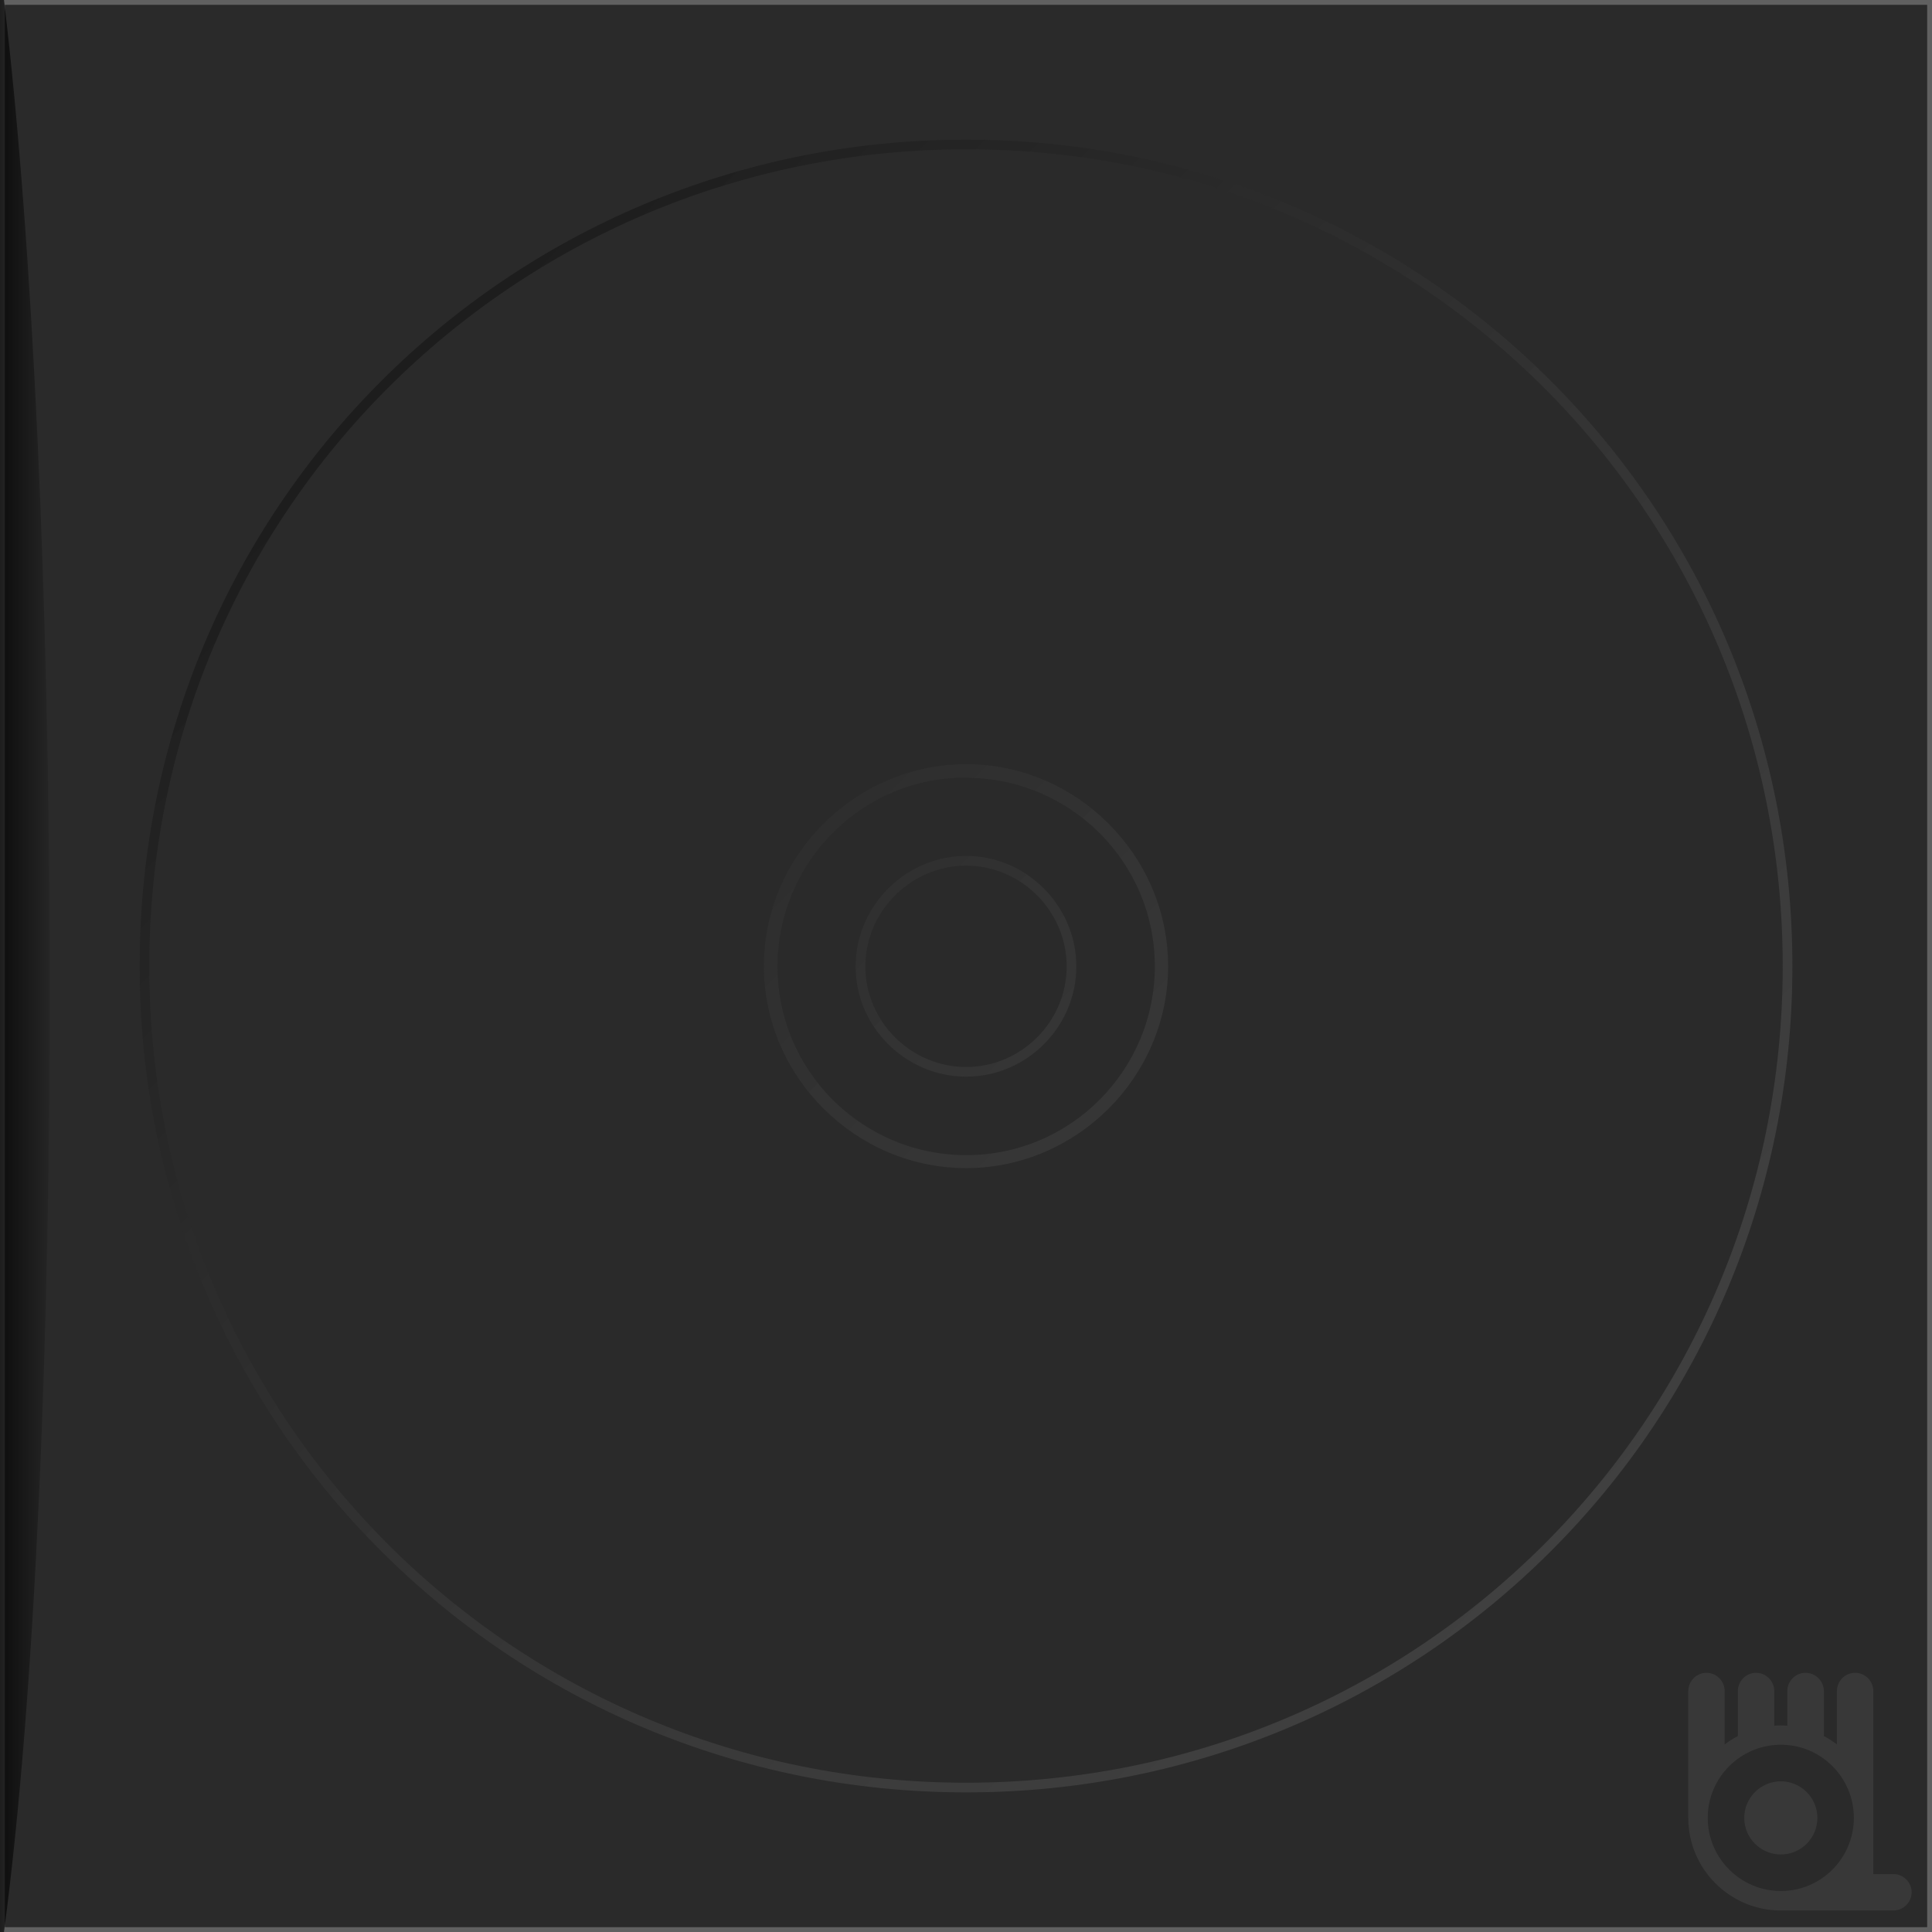 <?xml version="1.0" encoding="UTF-8" standalone="no"?>
<!-- Created with Inkscape (http://www.inkscape.org/) -->
<svg
   xmlns:dc="http://purl.org/dc/elements/1.1/"
   xmlns:cc="http://web.resource.org/cc/"
   xmlns:rdf="http://www.w3.org/1999/02/22-rdf-syntax-ns#"
   xmlns:svg="http://www.w3.org/2000/svg"
   xmlns="http://www.w3.org/2000/svg"
   xmlns:xlink="http://www.w3.org/1999/xlink"
   xmlns:sodipodi="http://sodipodi.sourceforge.net/DTD/sodipodi-0.dtd"
   xmlns:inkscape="http://www.inkscape.org/namespaces/inkscape"
   width="200"
   height="200"
   id="svg2"
   sodipodi:version="0.32"
   inkscape:version="0.45.1"
   version="1.0"
   sodipodi:docbase="/home/njp/Projects/clutter/toys/astro-desktop/data"
   sodipodi:docname="disc_bg.svg"
   inkscape:output_extension="org.inkscape.output.svg.inkscape">
  <rect width="100%" height="100%" fill="#808080" stroke="none"/>
  <sodipodi:namedview
     id="base"
     pagecolor="#ffffff"
     bordercolor="#666666"
     borderopacity="1.0"
     gridtolerance="10000"
     guidetolerance="10"
     objecttolerance="10"
     inkscape:pageopacity="0.0"
     inkscape:pageshadow="2"
     inkscape:zoom="1.4"
     inkscape:cx="-15.69549"
     inkscape:cy="136.41305"
     inkscape:document-units="px"
     inkscape:current-layer="layer1"
     width="200px"
     height="200px"
     inkscape:window-width="951"
     inkscape:window-height="704"
     inkscape:window-x="62"
     inkscape:window-y="93"
     showguides="true"
     inkscape:guide-bbox="true" />
  <defs
     id="defs4">
    <linearGradient
       id="linearGradient7986">
      <stop
         id="stop7988"
         offset="0"
         style="stop-color:#000000;stop-opacity:1;" />
      <stop
         id="stop7990"
         offset="1"
         style="stop-color:#000000;stop-opacity:0;" />
    </linearGradient>
    <linearGradient
       id="linearGradient7968">
      <stop
         id="stop7970"
         offset="0"
         style="stop-color:#000000;stop-opacity:1" />
      <stop
         id="stop7972"
         offset="1"
         style="stop-color:#ffffff;stop-opacity:0.398;" />
    </linearGradient>
    <linearGradient
       id="linearGradient7956">
      <stop
         style="stop-color:#000000;stop-opacity:1"
         offset="0"
         id="stop7958" />
      <stop
         style="stop-color:#000000;stop-opacity:0;"
         offset="1"
         id="stop7960" />
    </linearGradient>
    <radialGradient
       inkscape:collect="always"
       id="radialGradient23425"
       gradientTransform="matrix(1,0,0,0.25,0,31.227)"
       r="22.627"
       cy="41.636"
       fx="23.335"
       gradientUnits="userSpaceOnUse"
       xlink:href="#linearGradient23419"
       fy="41.636"
       cx="23.335" />
    <linearGradient
       inkscape:collect="always"
       id="linearGradient23400"
       x1="14.997"
       x2="32.511"
       gradientTransform="matrix(1.19,0,0,1.19,-4.224,-2.5)"
       y1="11.188"
       gradientUnits="userSpaceOnUse"
       xlink:href="#aigrd1"
       y2="34.307" />
    <linearGradient
       inkscape:collect="always"
       id="linearGradient23397"
       x1="12.274"
       x2="35.391"
       gradientTransform="matrix(1.19,0,0,1.19,-4.224,-2.5)"
       y1="32.416"
       gradientUnits="userSpaceOnUse"
       xlink:href="#aigrd2"
       y2="14.203" />
    <linearGradient
       inkscape:collect="always"
       id="linearGradient23393"
       x1="21.125"
       x2="29"
       gradientTransform="matrix(1.25,0,0,1.25,-5.653,-2.604)"
       y1="14.625"
       gradientUnits="userSpaceOnUse"
       xlink:href="#linearGradient4236"
       y2="28" />
    <linearGradient
       inkscape:collect="always"
       id="linearGradient23390"
       x1="21.125"
       x2="29"
       gradientTransform="matrix(1.25,0,0,1.25,-5.653,-2.604)"
       y1="14.625"
       gradientUnits="userSpaceOnUse"
       xlink:href="#linearGradient4236"
       y2="28" />
    <linearGradient
       inkscape:collect="always"
       id="linearGradient23387"
       x1="10.502"
       x2="48.799"
       y1="3.61"
       gradientUnits="userSpaceOnUse"
       xlink:href="#linearGradient6036"
       y2="54.698" />
    <radialGradient
       inkscape:collect="always"
       id="radialGradient23383"
       r="21.333"
       gradientTransform="matrix(0.849,0.958,-0.782,0.693,18.691,-20.526)"
       cx="37.751"
       cy="27.569"
       gradientUnits="userSpaceOnUse"
       xlink:href="#linearGradient3394"
       fy="27.569"
       fx="37.751" />
    <radialGradient
       inkscape:collect="always"
       id="radialGradient23380"
       r="21.333"
       gradientTransform="matrix(0.77,-1.242,0.67,0.415,-21.779,41.366)"
       cx="26.138"
       cy="38.807"
       gradientUnits="userSpaceOnUse"
       xlink:href="#linearGradient3406"
       fy="38.807"
       fx="26.138" />
    <radialGradient
       inkscape:collect="always"
       id="radialGradient23377"
       r="21.333"
       gradientTransform="matrix(0.158,-0.159,0.433,0.431,-2.724,15.001)"
       cx="53.557"
       cy="48.238"
       gradientUnits="userSpaceOnUse"
       xlink:href="#linearGradient3421"
       fy="48.238"
       fx="53.557" />
    <radialGradient
       inkscape:collect="always"
       id="radialGradient23374"
       r="21.333"
       gradientTransform="matrix(5.184267e-3,-0.123,0.545,2.297824e-2,0.957,26.308)"
       cx="16.885"
       cy="33.378"
       gradientUnits="userSpaceOnUse"
       xlink:href="#linearGradient3435"
       fy="33.378"
       fx="16.885" />
    <radialGradient
       inkscape:collect="always"
       id="radialGradient23371"
       r="21.333"
       gradientTransform="matrix(0.106,-1.91424e-2,0.105,0.58,17.137,7.115)"
       cx="35.511"
       cy="21.618"
       gradientUnits="userSpaceOnUse"
       xlink:href="#linearGradient3435"
       fy="21.618"
       fx="35.511" />
    <radialGradient
       inkscape:collect="always"
       id="radialGradient23368"
       r="21.333"
       gradientTransform="matrix(-5.04822e-2,1.387847e-2,-0.128,-0.467,35.413,39.442)"
       cx="133.841"
       cy="23.914"
       gradientUnits="userSpaceOnUse"
       xlink:href="#linearGradient3435"
       fy="23.914"
       fx="133.841" />
    <radialGradient
       inkscape:collect="always"
       id="radialGradient23365"
       r="21.333"
       gradientTransform="matrix(-5.04822e-2,1.387847e-2,-0.128,-0.467,35.413,39.442)"
       cx="133.841"
       cy="23.914"
       gradientUnits="userSpaceOnUse"
       xlink:href="#linearGradient3435"
       fy="23.914"
       fx="133.841" />
    <radialGradient
       inkscape:collect="always"
       id="radialGradient23363"
       r="21.333"
       gradientTransform="matrix(0.106,-1.91424e-2,0.105,0.58,17.137,7.115)"
       cx="35.511"
       cy="21.618"
       gradientUnits="userSpaceOnUse"
       xlink:href="#linearGradient3435"
       fy="21.618"
       fx="35.511" />
    <radialGradient
       inkscape:collect="always"
       id="radialGradient23361"
       r="21.333"
       gradientTransform="matrix(5.184267e-3,-0.123,0.545,2.297824e-2,0.957,26.308)"
       cx="16.885"
       cy="33.378"
       gradientUnits="userSpaceOnUse"
       xlink:href="#linearGradient3435"
       fy="33.378"
       fx="16.885" />
    <radialGradient
       inkscape:collect="always"
       id="radialGradient23359"
       r="21.333"
       gradientTransform="matrix(0.158,-0.159,0.433,0.431,-2.724,15.001)"
       cx="53.557"
       cy="48.238"
       gradientUnits="userSpaceOnUse"
       xlink:href="#linearGradient3421"
       fy="48.238"
       fx="53.557" />
    <radialGradient
       inkscape:collect="always"
       id="radialGradient23357"
       r="21.333"
       gradientTransform="matrix(0.77,-1.242,0.67,0.415,-21.779,41.366)"
       cx="26.138"
       cy="38.807"
       gradientUnits="userSpaceOnUse"
       xlink:href="#linearGradient3406"
       fy="38.807"
       fx="26.138" />
    <radialGradient
       inkscape:collect="always"
       id="radialGradient23355"
       r="21.333"
       gradientTransform="matrix(0.849,0.958,-0.782,0.693,18.691,-20.526)"
       cx="37.751"
       cy="27.569"
       gradientUnits="userSpaceOnUse"
       xlink:href="#linearGradient3394"
       fy="27.569"
       fx="37.751" />
    <linearGradient
       inkscape:collect="always"
       id="linearGradient23351"
       x1="10.502"
       x2="48.799"
       y1="3.61"
       gradientUnits="userSpaceOnUse"
       xlink:href="#linearGradient6036"
       y2="54.698" />
    <linearGradient
       inkscape:collect="always"
       id="linearGradient23349"
       x1="21.125"
       x2="29"
       gradientTransform="matrix(1.25,0,0,1.25,-5.653,-2.604)"
       y1="14.625"
       gradientUnits="userSpaceOnUse"
       xlink:href="#linearGradient4236"
       y2="28" />
    <linearGradient
       inkscape:collect="always"
       id="linearGradient23347"
       x1="21.125"
       x2="29"
       gradientTransform="matrix(1.25,0,0,1.25,-5.653,-2.604)"
       y1="14.625"
       gradientUnits="userSpaceOnUse"
       xlink:href="#linearGradient4236"
       y2="28" />
    <linearGradient
       inkscape:collect="always"
       id="linearGradient23345"
       x1="12.274"
       x2="35.391"
       gradientTransform="matrix(1.19,0,0,1.19,-4.224,-2.5)"
       y1="32.416"
       gradientUnits="userSpaceOnUse"
       xlink:href="#aigrd2"
       y2="14.203" />
    <linearGradient
       inkscape:collect="always"
       id="linearGradient23343"
       x1="14.997"
       x2="32.511"
       gradientTransform="matrix(1.19,0,0,1.19,-4.224,-2.5)"
       y1="11.188"
       gradientUnits="userSpaceOnUse"
       xlink:href="#aigrd1"
       y2="34.307" />
    <radialGradient
       inkscape:collect="always"
       id="radialGradient3449"
       r="21.333"
       gradientTransform="matrix(0.77,-1.242,0.67,0.415,-21.779,41.366)"
       cx="26.138"
       cy="38.807"
       gradientUnits="userSpaceOnUse"
       xlink:href="#linearGradient3406"
       fy="38.807"
       fx="26.138" />
    <radialGradient
       inkscape:collect="always"
       id="radialGradient3447"
       r="21.333"
       gradientTransform="matrix(-5.048220e-2,1.387847e-2,-0.128,-0.467,35.413,39.442)"
       cx="133.841"
       cy="23.914"
       gradientUnits="userSpaceOnUse"
       xlink:href="#linearGradient3435"
       fy="23.914"
       fx="133.841" />
    <radialGradient
       inkscape:collect="always"
       id="radialGradient3443"
       r="21.333"
       gradientTransform="matrix(0.106,-1.914240e-2,0.105,0.58,17.137,7.115)"
       cx="35.511"
       cy="21.618"
       gradientUnits="userSpaceOnUse"
       xlink:href="#linearGradient3435"
       fy="21.618"
       fx="35.511" />
    <radialGradient
       inkscape:collect="always"
       id="radialGradient3433"
       r="21.333"
       gradientTransform="matrix(5.184267e-3,-0.123,0.545,2.297824e-2,0.957,26.308)"
       cx="16.885"
       cy="33.378"
       gradientUnits="userSpaceOnUse"
       xlink:href="#linearGradient3435"
       fy="33.378"
       fx="16.885" />
    <radialGradient
       inkscape:collect="always"
       id="radialGradient3429"
       r="21.333"
       gradientTransform="matrix(0.158,-0.159,0.433,0.431,-2.724,15.001)"
       cx="53.557"
       cy="48.238"
       gradientUnits="userSpaceOnUse"
       xlink:href="#linearGradient3421"
       fy="48.238"
       fx="53.557" />
    <radialGradient
       inkscape:collect="always"
       id="radialGradient3392"
       r="21.333"
       gradientTransform="matrix(0.849,0.958,-0.782,0.693,18.691,-20.526)"
       cx="37.751"
       cy="27.569"
       gradientUnits="userSpaceOnUse"
       xlink:href="#linearGradient3394"
       fy="27.569"
       fx="37.751" />
    <linearGradient
       inkscape:collect="always"
       id="linearGradient6042"
       x1="10.502"
       x2="48.799"
       y1="3.61"
       gradientUnits="userSpaceOnUse"
       xlink:href="#linearGradient6036"
       y2="54.698" />
    <linearGradient
       inkscape:collect="always"
       id="linearGradient6034"
       x1="28.703"
       x2="17.743"
       y1="31.495"
       gradientUnits="userSpaceOnUse"
       xlink:href="#linearGradient6028"
       y2="18.367" />
    <linearGradient
       inkscape:collect="always"
       id="linearGradient4242"
       x1="12.274"
       x2="35.391"
       gradientTransform="matrix(1.19,0,0,1.19,-4.224,-2.5)"
       y1="32.416"
       gradientUnits="userSpaceOnUse"
       xlink:href="#aigrd2"
       y2="14.203" />
    <linearGradient
       inkscape:collect="always"
       id="linearGradient4224"
       x1="21.125"
       x2="29"
       gradientTransform="matrix(1.25,0,0,1.25,-5.653,-2.604)"
       y1="14.625"
       gradientUnits="userSpaceOnUse"
       xlink:href="#linearGradient4236"
       y2="28" />
    <linearGradient
       inkscape:collect="always"
       id="linearGradient4222"
       x1="21.125"
       x2="29"
       gradientTransform="matrix(1.25,0,0,1.25,-5.653,-2.604)"
       y1="14.625"
       gradientUnits="userSpaceOnUse"
       xlink:href="#linearGradient4236"
       y2="28" />
    <linearGradient
       inkscape:collect="always"
       id="linearGradient3912"
       x1="14.997"
       x2="32.511"
       gradientTransform="matrix(1.19,0,0,1.19,-4.224,-2.5)"
       y1="11.188"
       gradientUnits="userSpaceOnUse"
       xlink:href="#aigrd1"
       y2="34.307" />
    <linearGradient
       id="aigrd1"
       y2="34.307"
       x2="32.511"
       y1="11.188"
       gradientUnits="userSpaceOnUse"
       x1="14.997">
      <stop
         offset="0"
         id="stop3034"
         style="stop-color:#EBEBEB" />
      <stop
         offset="0.5"
         id="stop3036"
         style="stop-color:#FFFFFF" />
      <stop
         offset="1"
         id="stop3038"
         style="stop-color:#EBEBEB" />
    </linearGradient>
    <linearGradient
       id="aigrd2"
       y2="14.203"
       x2="35.391"
       y1="32.416"
       gradientUnits="userSpaceOnUse"
       x1="12.274">
      <stop
         offset="0"
         id="stop3043"
         style="stop-color:#FBFBFB" />
      <stop
         offset="0.5"
         id="stop3045"
         style="stop-color:#B6B6B6" />
      <stop
         offset="1"
         id="stop3047"
         style="stop-color:#E4E4E4" />
    </linearGradient>
    <linearGradient
       id="linearGradient4236">
      <stop
         offset="0"
         id="stop4238"
         style="stop-color:#ffffff;stop-opacity:0.327;" />
      <stop
         offset="1"
         id="stop4240"
         style="stop-color:#ffffff;stop-opacity:0.604;" />
    </linearGradient>
    <linearGradient
       inkscape:collect="always"
       id="linearGradient6028">
      <stop
         offset="0"
         id="stop6030"
         style="stop-color:#ffffff;stop-opacity:1;" />
      <stop
         offset="1"
         id="stop6032"
         style="stop-color:#ffffff;stop-opacity:0;" />
    </linearGradient>
    <linearGradient
       inkscape:collect="always"
       id="linearGradient6036">
      <stop
         offset="0"
         id="stop6038"
         style="stop-color:#ffffff;stop-opacity:1;" />
      <stop
         offset="1"
         id="stop6040"
         style="stop-color:#ffffff;stop-opacity:0;" />
    </linearGradient>
    <linearGradient
       id="linearGradient3394"
       y2="14.203"
       y1="32.416"
       x2="35.391"
       gradientUnits="userSpaceOnUse"
       x1="12.274">
      <stop
         offset="0"
         id="stop3396"
         style="stop-color:#fff307;stop-opacity:1;" />
      <stop
         offset="0.5"
         id="stop3398"
         style="stop-color:#166eff;stop-opacity:1;" />
      <stop
         offset="1"
         id="stop3400"
         style="stop-color:#ffffff;stop-opacity:0;" />
    </linearGradient>
    <linearGradient
       id="linearGradient3406"
       y2="14.203"
       x2="35.391"
       y1="32.416"
       gradientUnits="userSpaceOnUse"
       x1="12.274">
      <stop
         offset="0"
         id="stop3408"
         style="stop-color:#b307ff;stop-opacity:0.822;" />
      <stop
         offset="1"
         id="stop3410"
         style="stop-color:#f0ff8b;stop-opacity:0.644;" />
      <stop
         offset="1"
         id="stop3412"
         style="stop-color:#ffffff;stop-opacity:0;" />
    </linearGradient>
    <linearGradient
       id="linearGradient3421"
       y2="14.203"
       y1="32.416"
       x2="35.391"
       gradientUnits="userSpaceOnUse"
       x1="12.274">
      <stop
         offset="0"
         id="stop3423"
         style="stop-color:#ffffff;stop-opacity:1;" />
      <stop
         offset="1"
         id="stop3427"
         style="stop-color:#b8c04c;stop-opacity:0;" />
    </linearGradient>
    <linearGradient
       id="linearGradient3435"
       y2="14.203"
       x2="35.391"
       y1="32.416"
       gradientUnits="userSpaceOnUse"
       x1="12.274">
      <stop
         offset="0"
         id="stop3437"
         style="stop-color:#ffffc8;stop-opacity:1;" />
      <stop
         offset="1"
         id="stop3439"
         style="stop-color:#9a91ef;stop-opacity:0;" />
    </linearGradient>
    <linearGradient
       inkscape:collect="always"
       id="linearGradient23419">
      <stop
         offset="0"
         id="stop23421"
         style="stop-color:#000000;stop-opacity:1;" />
      <stop
         offset="1"
         id="stop23423"
         style="stop-color:#000000;stop-opacity:0;" />
    </linearGradient>
    <radialGradient
       inkscape:collect="always"
       id="radialGradient3320"
       r="21.333"
       gradientTransform="matrix(-0.206,5.6655348e-2,-0.524,-1.907,153.223,156.486)"
       cx="133.841"
       cy="23.914"
       gradientUnits="userSpaceOnUse"
       xlink:href="#linearGradient3435"
       fy="23.914"
       fx="133.841" />
    <radialGradient
       inkscape:collect="always"
       id="radialGradient3323"
       r="21.333"
       gradientTransform="matrix(0.432,-7.8144013e-2,0.428,2.367,78.618,24.521)"
       cx="35.511"
       cy="21.618"
       gradientUnits="userSpaceOnUse"
       xlink:href="#linearGradient3435"
       fy="21.618"
       fx="35.511" />
    <radialGradient
       inkscape:collect="always"
       id="radialGradient3326"
       r="21.333"
       gradientTransform="matrix(2.116346e-2,-0.502,2.223,9.380286e-2,12.568,102.869)"
       cx="16.885"
       cy="33.378"
       gradientUnits="userSpaceOnUse"
       xlink:href="#linearGradient3435"
       fy="33.378"
       fx="16.885" />
    <radialGradient
       inkscape:collect="always"
       id="radialGradient3329"
       r="21.333"
       gradientTransform="matrix(0.647,-0.649,1.767,1.761,-2.458,56.713)"
       cx="53.557"
       cy="48.238"
       gradientUnits="userSpaceOnUse"
       xlink:href="#linearGradient3421"
       fy="48.238"
       fx="53.557" />
    <radialGradient
       inkscape:collect="always"
       id="radialGradient3332"
       r="21.333"
       gradientTransform="matrix(3.141,-5.072,2.736,1.695,-80.245,164.34)"
       cx="26.138"
       cy="38.807"
       gradientUnits="userSpaceOnUse"
       xlink:href="#linearGradient3406"
       fy="38.807"
       fx="26.138" />
    <radialGradient
       inkscape:collect="always"
       id="radialGradient3335"
       r="21.333"
       gradientTransform="matrix(3.465,3.911,-3.193,2.828,84.964,-88.316)"
       cx="37.751"
       cy="27.569"
       gradientUnits="userSpaceOnUse"
       xlink:href="#linearGradient3394"
       fy="27.569"
       fx="37.751" />
    <linearGradient
       inkscape:collect="always"
       id="linearGradient3339"
       x1="10.502"
       y1="3.61"
       gradientTransform="matrix(4.082,0,0,4.082,8.66,-4.525)"
       x2="48.799"
       gradientUnits="userSpaceOnUse"
       xlink:href="#linearGradient6036"
       y2="54.698" />
    <linearGradient
       inkscape:collect="always"
       id="linearGradient3342"
       x1="21.125"
       y1="14.625"
       gradientTransform="matrix(5.103,0,0,5.103,-14.416,-15.156)"
       x2="29"
       gradientUnits="userSpaceOnUse"
       xlink:href="#linearGradient4236"
       y2="28" />
    <linearGradient
       inkscape:collect="always"
       id="linearGradient3345"
       x1="21.125"
       y1="14.625"
       gradientTransform="matrix(5.103,0,0,5.103,-14.416,-15.156)"
       x2="29"
       gradientUnits="userSpaceOnUse"
       xlink:href="#linearGradient4236"
       y2="28" />
    <linearGradient
       inkscape:collect="always"
       id="linearGradient3349"
       x1="12.274"
       y1="32.416"
       gradientTransform="matrix(4.86,0,0,4.86,-8.585,-14.731)"
       x2="35.391"
       gradientUnits="userSpaceOnUse"
       xlink:href="#aigrd2"
       y2="14.203" />
    <linearGradient
       inkscape:collect="always"
       id="linearGradient3352"
       x1="14.997"
       y1="11.188"
       gradientTransform="matrix(4.86,0,0,4.86,-8.585,-14.731)"
       x2="32.511"
       gradientUnits="userSpaceOnUse"
       xlink:href="#aigrd1"
       y2="34.307" />
    <linearGradient
       inkscape:collect="always"
       id="linearGradient3352-749"
       y2="34.307"
       y1="11.188"
       gradientTransform="matrix(4.86,0,0,4.86,-8.585,-14.731)"
       x2="32.511"
       gradientUnits="userSpaceOnUse"
       xlink:href="#aigrd1-163"
       x1="14.997" />
    <linearGradient
       id="aigrd1-163"
       y2="34.307"
       y1="11.188"
       x2="32.511"
       gradientUnits="userSpaceOnUse"
       x1="14.997">
      <stop
         offset="0"
         id="stop6145"
         style="stop-color:#dedede" />
      <stop
         offset="0.5"
         id="stop6147"
         style="stop-color:#f2f2f2" />
      <stop
         offset="1"
         id="stop6149"
         style="stop-color:#dedede" />
    </linearGradient>
    <linearGradient
       inkscape:collect="always"
       id="linearGradient3352-749-687"
       x1="14.997"
       y1="11.188"
       gradientTransform="matrix(4.86,0,0,4.86,-8.585,-14.731)"
       x2="32.511"
       gradientUnits="userSpaceOnUse"
       xlink:href="#aigrd1-163-250"
       y2="34.307" />
    <linearGradient
       id="aigrd1-163-250"
       x1="14.997"
       x2="32.511"
       y1="11.188"
       gradientUnits="userSpaceOnUse"
       y2="34.307">
      <stop
         offset="0"
         id="stop6350"
         style="stop-color:#d1d1d1" />
      <stop
         offset="0.5"
         id="stop6352"
         style="stop-color:#e5e5e5" />
      <stop
         offset="1"
         id="stop6354"
         style="stop-color:#d1d1d1" />
    </linearGradient>
    <linearGradient
       inkscape:collect="always"
       id="linearGradient3352-749-687-155"
       y2="34.307"
       y1="11.188"
       gradientTransform="matrix(4.86,0,0,4.86,-8.585,-14.731)"
       x2="32.511"
       gradientUnits="userSpaceOnUse"
       xlink:href="#aigrd1-163-250-506"
       x1="14.997" />
    <linearGradient
       id="aigrd1-163-250-506"
       y2="34.307"
       y1="11.188"
       x2="32.511"
       gradientUnits="userSpaceOnUse"
       x1="14.997">
      <stop
         offset="0"
         id="stop6564"
         style="stop-color:#c4c4c4" />
      <stop
         offset="0.5"
         id="stop6566"
         style="stop-color:#d8d8d8" />
      <stop
         offset="1"
         id="stop6568"
         style="stop-color:#c4c4c4" />
    </linearGradient>
    <linearGradient
       inkscape:collect="always"
       id="linearGradient3352-749-687-155-267"
       x1="14.997"
       y1="11.188"
       gradientTransform="matrix(4.86,0,0,4.86,-8.585,-14.731)"
       x2="32.511"
       gradientUnits="userSpaceOnUse"
       xlink:href="#aigrd1-163-250-506-618"
       y2="34.307" />
    <linearGradient
       id="aigrd1-163-250-506-618"
       x1="14.997"
       x2="32.511"
       y1="11.188"
       gradientUnits="userSpaceOnUse"
       y2="34.307">
      <stop
         offset="0"
         id="stop6788"
         style="stop-color:#b7b7b7" />
      <stop
         offset="0.5"
         id="stop6790"
         style="stop-color:#cbcbcb" />
      <stop
         offset="1"
         id="stop6792"
         style="stop-color:#b7b7b7" />
    </linearGradient>
    <linearGradient
       inkscape:collect="always"
       id="linearGradient3352-749-687-155-267-96"
       y2="34.307"
       y1="11.188"
       gradientTransform="matrix(4.86,0,0,4.86,-8.585,-14.731)"
       x2="32.511"
       gradientUnits="userSpaceOnUse"
       xlink:href="#aigrd1-163-250-506-618-158"
       x1="14.997" />
    <linearGradient
       id="aigrd1-163-250-506-618-158"
       y2="34.307"
       y1="11.188"
       x2="32.511"
       gradientUnits="userSpaceOnUse"
       x1="14.997">
      <stop
         offset="0"
         id="stop7022"
         style="stop-color:#aaaaaa" />
      <stop
         offset="0.5"
         id="stop7024"
         style="stop-color:#bebebe" />
      <stop
         offset="1"
         id="stop7026"
         style="stop-color:#aaaaaa" />
    </linearGradient>
    <linearGradient
       inkscape:collect="always"
       id="linearGradient3352-749-687-155-267-96-885"
       x1="14.997"
       y1="11.188"
       gradientTransform="matrix(4.86,0,0,4.86,-8.585,-14.731)"
       x2="32.511"
       gradientUnits="userSpaceOnUse"
       xlink:href="#aigrd1-163-250-506-618-158-462"
       y2="34.307" />
    <linearGradient
       id="aigrd1-163-250-506-618-158-462"
       x1="14.997"
       x2="32.511"
       y1="11.188"
       gradientUnits="userSpaceOnUse"
       y2="34.307">
      <stop
         offset="0"
         id="stop7266"
         style="stop-color:#9d9d9d" />
      <stop
         offset="0.5"
         id="stop7268"
         style="stop-color:#b1b1b1" />
      <stop
         offset="1"
         id="stop7270"
         style="stop-color:#9d9d9d" />
    </linearGradient>
    <linearGradient
       inkscape:collect="always"
       id="linearGradient3352-749-687-155-267-96-885-691"
       y2="34.307"
       y1="11.188"
       gradientTransform="matrix(4.86,0,0,4.86,-8.585,-14.731)"
       x2="32.511"
       gradientUnits="userSpaceOnUse"
       xlink:href="#aigrd1-163-250-506-618-158-462-795"
       x1="14.997" />
    <linearGradient
       id="aigrd1-163-250-506-618-158-462-795"
       y2="34.307"
       y1="11.188"
       x2="32.511"
       gradientUnits="userSpaceOnUse"
       x1="14.997">
      <stop
         offset="0"
         id="stop7520"
         style="stop-color:#909090" />
      <stop
         offset="0.5"
         id="stop7522"
         style="stop-color:#a4a4a4" />
      <stop
         offset="1"
         id="stop7524"
         style="stop-color:#909090" />
    </linearGradient>
    <linearGradient
       id="aigrd1-163-250-506-618-158-462-795-346"
       x1="14.997"
       x2="32.511"
       y1="11.188"
       gradientUnits="userSpaceOnUse"
       y2="34.307">
      <stop
         offset="0"
         id="stop7784"
         style="stop-color:#838383" />
      <stop
         offset="0.5"
         id="stop7786"
         style="stop-color:#979797" />
      <stop
         offset="1"
         id="stop7788"
         style="stop-color:#838383" />
    </linearGradient>
    <linearGradient
       inkscape:collect="always"
       xlink:href="#linearGradient7968"
       id="linearGradient7995"
       gradientUnits="userSpaceOnUse"
       x1="48.526"
       y1="39.995"
       x2="247.292"
       y2="238.76"
       gradientTransform="translate(-8.047,0.484)" />
    <linearGradient
       inkscape:collect="always"
       xlink:href="#linearGradient7986"
       id="linearGradient8000"
       gradientUnits="userSpaceOnUse"
       gradientTransform="scale(1.22,1)"
       x1="0"
       y1="100"
       x2="5.018"
       y2="100" />
  </defs>
  <g
     inkscape:groupmode="layer"
     id="layer1"
     inkscape:label="Layer 1">
    <rect
       id="rect2160"
       x="0"
       y="1.0817736e-14"
       width="200"
       height="200"
       style="opacity:1;fill:#2a2a2a;fill-opacity:1;fill-rule:nonzero;stroke:#ffffff;stroke-width:1;stroke-miterlimit:4;stroke-dasharray:none;stroke-opacity:0.255"
       ry="0" />
    <path
       style="opacity:0.694;fill:url(#linearGradient8000);fill-opacity:1;fill-rule:nonzero;stroke:none;stroke-width:1;stroke-miterlimit:4;stroke-opacity:1"
       d="M 0,0 L 0.413,0 C 6.474,50.508 6.979,150.503 0.413,200 L 0,200 L 0,0 z "
       id="rect3136"
       sodipodi:nodetypes="ccccc" />
    <path
       id="path7964"
       d="M 100.016,14.953 C 52.875,14.953 14.953,52.875 14.953,100.016 C 14.953,147.156 52.875,185.047 100.016,185.047 C 147.156,185.047 185.047,147.156 185.047,100.016 C 185.047,52.875 147.156,14.953 100.016,14.953 z M 100.016,79.609 C 111.193,79.609 120.422,88.838 120.422,100.016 C 120.422,111.193 111.193,120.422 100.016,120.422 C 88.838,120.422 79.578,111.193 79.578,100.016 C 79.578,88.838 88.838,79.609 100.016,79.609 z M 98.953,80.016 C 88.263,80.56 79.984,89.46 79.984,100.047 C 79.984,111.235 89.088,120.078 100.016,120.078 C 111.204,120.078 120.047,110.975 120.047,100.047 C 120.047,88.859 110.944,80.016 100.016,80.016 C 99.666,80.016 99.298,79.998 98.953,80.016 z M 100.016,89.109 C 106,89.109 110.922,94.063 110.922,100.047 C 110.922,106.031 106,110.953 100.016,110.953 C 94.031,110.953 89.078,106.031 89.078,100.047 C 89.078,94.063 94.031,89.109 100.016,89.109 z "
       style="opacity:0.302;fill:none;fill-opacity:1;fill-rule:nonzero;stroke:url(#linearGradient7995);stroke-miterlimit:4" />
    <g
       id="g2126"
       transform="matrix(0.52,0,0,0.52,129.869,173.154)"
       inkscape:export-xdpi="312.71841"
       inkscape:export-ydpi="312.71841"
       style="opacity:0.069;fill:#ffffff;fill-opacity:1">
      <g
         transform="translate(86.34,4.23985e-2)"
         style="fill:#ffffff;fill-opacity:1"
         id="g2114">
        <g
           style="fill:#ffffff;fill-opacity:1"
           id="g2116">
          <path
             id="path2118"
             transform="translate(-86.34,-4.239934e-2)"
             d="M 89.969,0.031 C 87.963,0.031 86.344,1.682 86.344,3.688 L 86.344,17.719 L 86.344,19.688 L 86.344,28.906 C 86.344,39.068 94.619,47.344 104.781,47.344 L 113.375,47.344 L 123.188,47.344 L 127.156,47.344 C 129.163,47.344 130.812,45.725 130.812,43.719 C 130.812,41.713 129.163,40.094 127.156,40.094 L 123.188,40.094 L 123.188,19.688 L 123.188,14.656 L 123.188,3.688 C 123.188,1.681 121.567,0.031 119.562,0.031 C 117.555,0.031 115.938,1.682 115.938,3.688 L 115.938,14.281 C 115.118,13.654 114.263,13.109 113.344,12.625 L 113.344,3.688 C 113.345,1.681 111.692,0.031 109.688,0.031 C 107.683,0.031 106.062,1.682 106.062,3.688 L 106.062,10.562 C 105.63,10.533 105.22,10.5 104.781,10.5 C 104.341,10.5 103.901,10.533 103.469,10.562 L 103.469,3.688 C 103.47,1.681 101.85,0.031 99.844,0.031 C 97.838,0.031 96.219,1.682 96.219,3.688 L 96.219,12.625 C 95.3,13.109 94.414,13.654 93.594,14.281 L 93.594,3.688 C 93.595,1.681 91.975,0.031 89.969,0.031 z M 104.781,14.344 C 112.808,14.344 119.312,20.879 119.312,28.906 C 119.312,36.933 112.808,43.469 104.781,43.469 C 96.754,43.469 90.219,36.934 90.219,28.906 C 90.219,20.878 96.753,14.344 104.781,14.344 z "
             style="fill:#ffffff;fill-opacity:1" />
        </g>
      </g>
      <path
         style="fill:#ffffff;fill-opacity:1"
         id="path2122"
         d="M 112.049,28.913 C 112.049,24.899 108.783,21.634 104.77,21.634 C 100.757,21.634 97.491,24.9 97.491,28.913 C 97.491,32.926 100.757,36.192 104.77,36.192 C 108.783,36.192 112.049,32.927 112.049,28.913 z " />
    </g>
  </g>
</svg>
